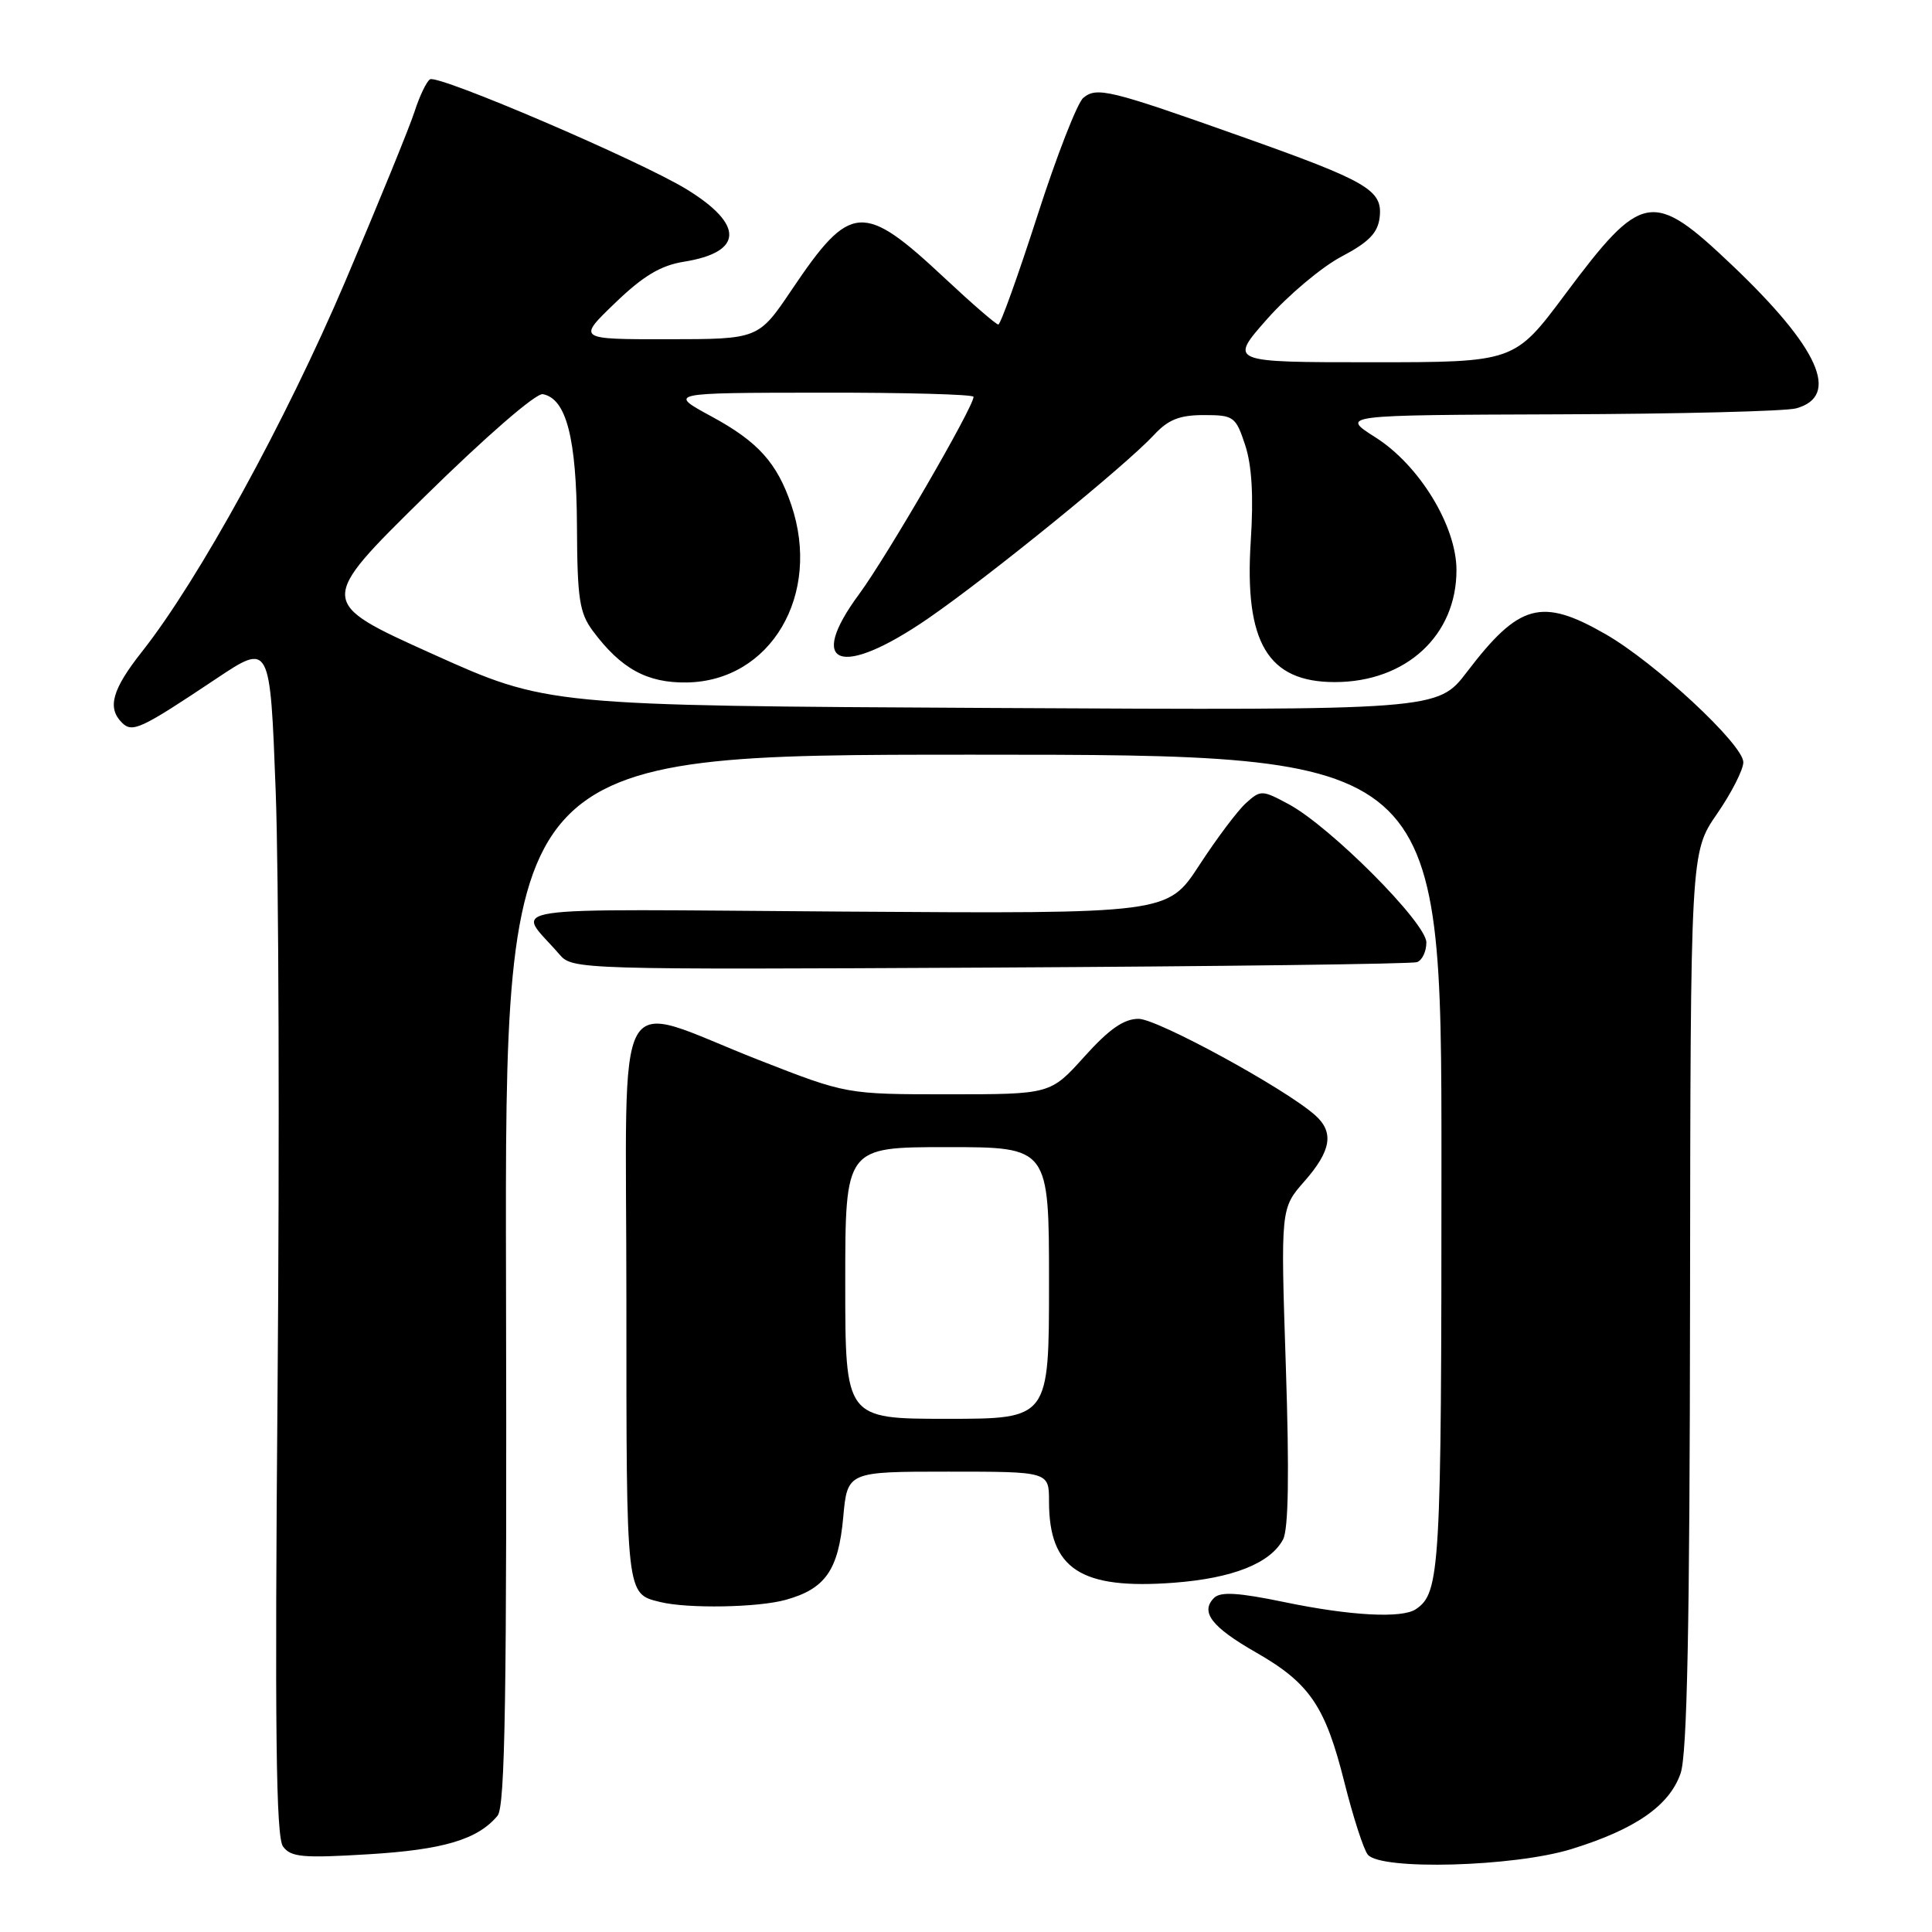 <?xml version="1.0" encoding="UTF-8" standalone="no"?>
<!DOCTYPE svg PUBLIC "-//W3C//DTD SVG 1.1//EN" "http://www.w3.org/Graphics/SVG/1.1/DTD/svg11.dtd" >
<svg xmlns="http://www.w3.org/2000/svg" xmlns:xlink="http://www.w3.org/1999/xlink" version="1.1" viewBox="0 0 256 256">
 <g >
 <path fill="currentColor"
d=" M 208.23 245.01 C 216.70 242.39 221.21 239.26 222.69 234.97 C 223.56 232.44 223.90 215.42 223.94 172.23 C 224.00 112.95 224.00 112.95 227.50 107.86 C 229.43 105.07 231.00 101.98 231.00 101.00 C 231.00 98.66 219.30 87.78 212.71 84.01 C 204.25 79.16 201.29 79.97 194.39 89.02 C 190.50 94.12 190.50 94.12 131.50 93.81 C 72.50 93.50 72.50 93.50 57.28 86.64 C 42.06 79.78 42.06 79.78 56.22 65.85 C 64.39 57.82 71.04 52.05 71.93 52.23 C 75.04 52.82 76.39 58.06 76.45 69.68 C 76.49 79.35 76.78 81.22 78.56 83.61 C 82.29 88.61 85.74 90.51 91.00 90.43 C 102.13 90.26 108.88 78.80 104.85 66.90 C 102.96 61.32 100.44 58.53 94.31 55.20 C 88.50 52.05 88.50 52.05 108.75 52.03 C 119.89 52.01 129.00 52.26 129.00 52.58 C 129.00 53.94 117.51 73.74 113.85 78.71 C 106.77 88.29 111.40 89.92 123.01 81.93 C 131.17 76.30 149.15 61.69 152.92 57.62 C 154.79 55.60 156.30 55.00 159.51 55.00 C 163.48 55.00 163.74 55.19 164.99 58.97 C 165.88 61.67 166.12 65.75 165.73 71.72 C 164.87 85.15 167.99 90.38 176.86 90.38 C 186.30 90.38 193.01 84.20 192.99 75.52 C 192.98 69.68 188.06 61.63 182.25 57.95 C 177.61 55.00 177.61 55.00 206.55 54.90 C 222.47 54.85 236.62 54.49 238.00 54.11 C 243.90 52.48 241.03 46.09 229.49 35.12 C 218.94 25.10 217.59 25.34 207.38 39.01 C 200.67 48.00 200.67 48.00 181.76 48.00 C 162.84 48.00 162.84 48.00 167.92 42.25 C 170.72 39.09 175.14 35.38 177.75 34.00 C 181.38 32.09 182.57 30.86 182.81 28.81 C 183.23 25.18 181.27 24.04 164.43 18.07 C 146.99 11.88 145.33 11.48 143.54 12.97 C 142.75 13.63 140.01 20.65 137.46 28.58 C 134.90 36.51 132.58 43.00 132.28 43.00 C 131.99 43.00 128.83 40.27 125.26 36.93 C 114.34 26.71 112.71 26.82 104.92 38.38 C 100.50 44.94 100.50 44.94 88.50 44.95 C 76.50 44.96 76.50 44.96 81.50 40.15 C 85.22 36.56 87.55 35.17 90.62 34.68 C 98.49 33.42 98.64 29.79 91.01 25.10 C 84.86 21.32 58.07 9.84 56.98 10.51 C 56.52 10.80 55.60 12.71 54.94 14.76 C 54.28 16.82 50.14 26.95 45.75 37.28 C 37.86 55.81 26.31 76.86 18.82 86.34 C 14.86 91.35 14.18 93.78 16.15 95.75 C 17.54 97.14 18.62 96.63 28.64 89.94 C 35.79 85.17 35.79 85.17 36.53 104.83 C 36.94 115.65 37.05 151.17 36.78 183.76 C 36.40 229.16 36.57 243.40 37.50 244.67 C 38.54 246.09 40.11 246.23 48.82 245.70 C 58.77 245.10 63.31 243.74 65.93 240.59 C 66.94 239.37 67.17 224.71 67.05 169.52 C 66.90 100.00 66.90 100.00 128.95 100.00 C 191.00 100.00 191.00 100.00 191.00 154.07 C 191.00 208.06 190.83 211.08 187.60 213.23 C 185.76 214.47 178.93 214.10 170.25 212.30 C 164.09 211.02 161.72 210.88 160.87 211.73 C 159.01 213.59 160.53 215.58 166.40 218.94 C 173.55 223.03 175.61 226.06 178.15 236.21 C 179.30 240.77 180.68 245.06 181.24 245.75 C 182.93 247.85 200.60 247.37 208.23 245.01 Z  M 104.10 211.99 C 109.37 210.53 111.09 208.05 111.73 201.07 C 112.28 195.00 112.28 195.00 125.64 195.00 C 139.00 195.00 139.00 195.00 139.00 198.95 C 139.00 207.92 143.20 210.65 155.55 209.72 C 163.33 209.13 168.31 207.16 170.01 203.99 C 170.73 202.63 170.85 195.25 170.38 181.05 C 169.69 160.11 169.69 160.11 172.85 156.52 C 176.41 152.46 176.80 150.02 174.25 147.76 C 170.28 144.23 153.36 135.00 150.87 135.00 C 148.91 135.00 146.97 136.36 143.69 140.00 C 139.19 145.00 139.19 145.00 125.68 145.00 C 112.17 145.00 112.17 145.00 100.61 140.48 C 80.85 132.75 83.00 128.87 83.00 172.25 C 83.00 211.69 82.94 211.16 87.50 212.28 C 91.13 213.17 100.44 213.01 104.10 211.99 Z  M 187.75 127.49 C 188.44 127.26 189.00 126.08 189.00 124.88 C 189.00 122.29 176.27 109.52 170.74 106.55 C 167.22 104.66 167.04 104.66 165.09 106.42 C 163.98 107.42 161.20 111.13 158.90 114.66 C 154.71 121.08 154.71 121.08 111.93 120.79 C 64.15 120.47 68.43 119.82 74.16 126.50 C 75.84 128.46 76.93 128.49 131.19 128.21 C 161.61 128.05 187.06 127.73 187.75 127.49 Z  M 112.00 170.00 C 112.00 152.00 112.00 152.00 125.50 152.00 C 139.00 152.00 139.00 152.00 139.00 170.00 C 139.00 188.00 139.00 188.00 125.50 188.00 C 112.00 188.00 112.00 188.00 112.00 170.00 Z "/>
</g>
</svg>